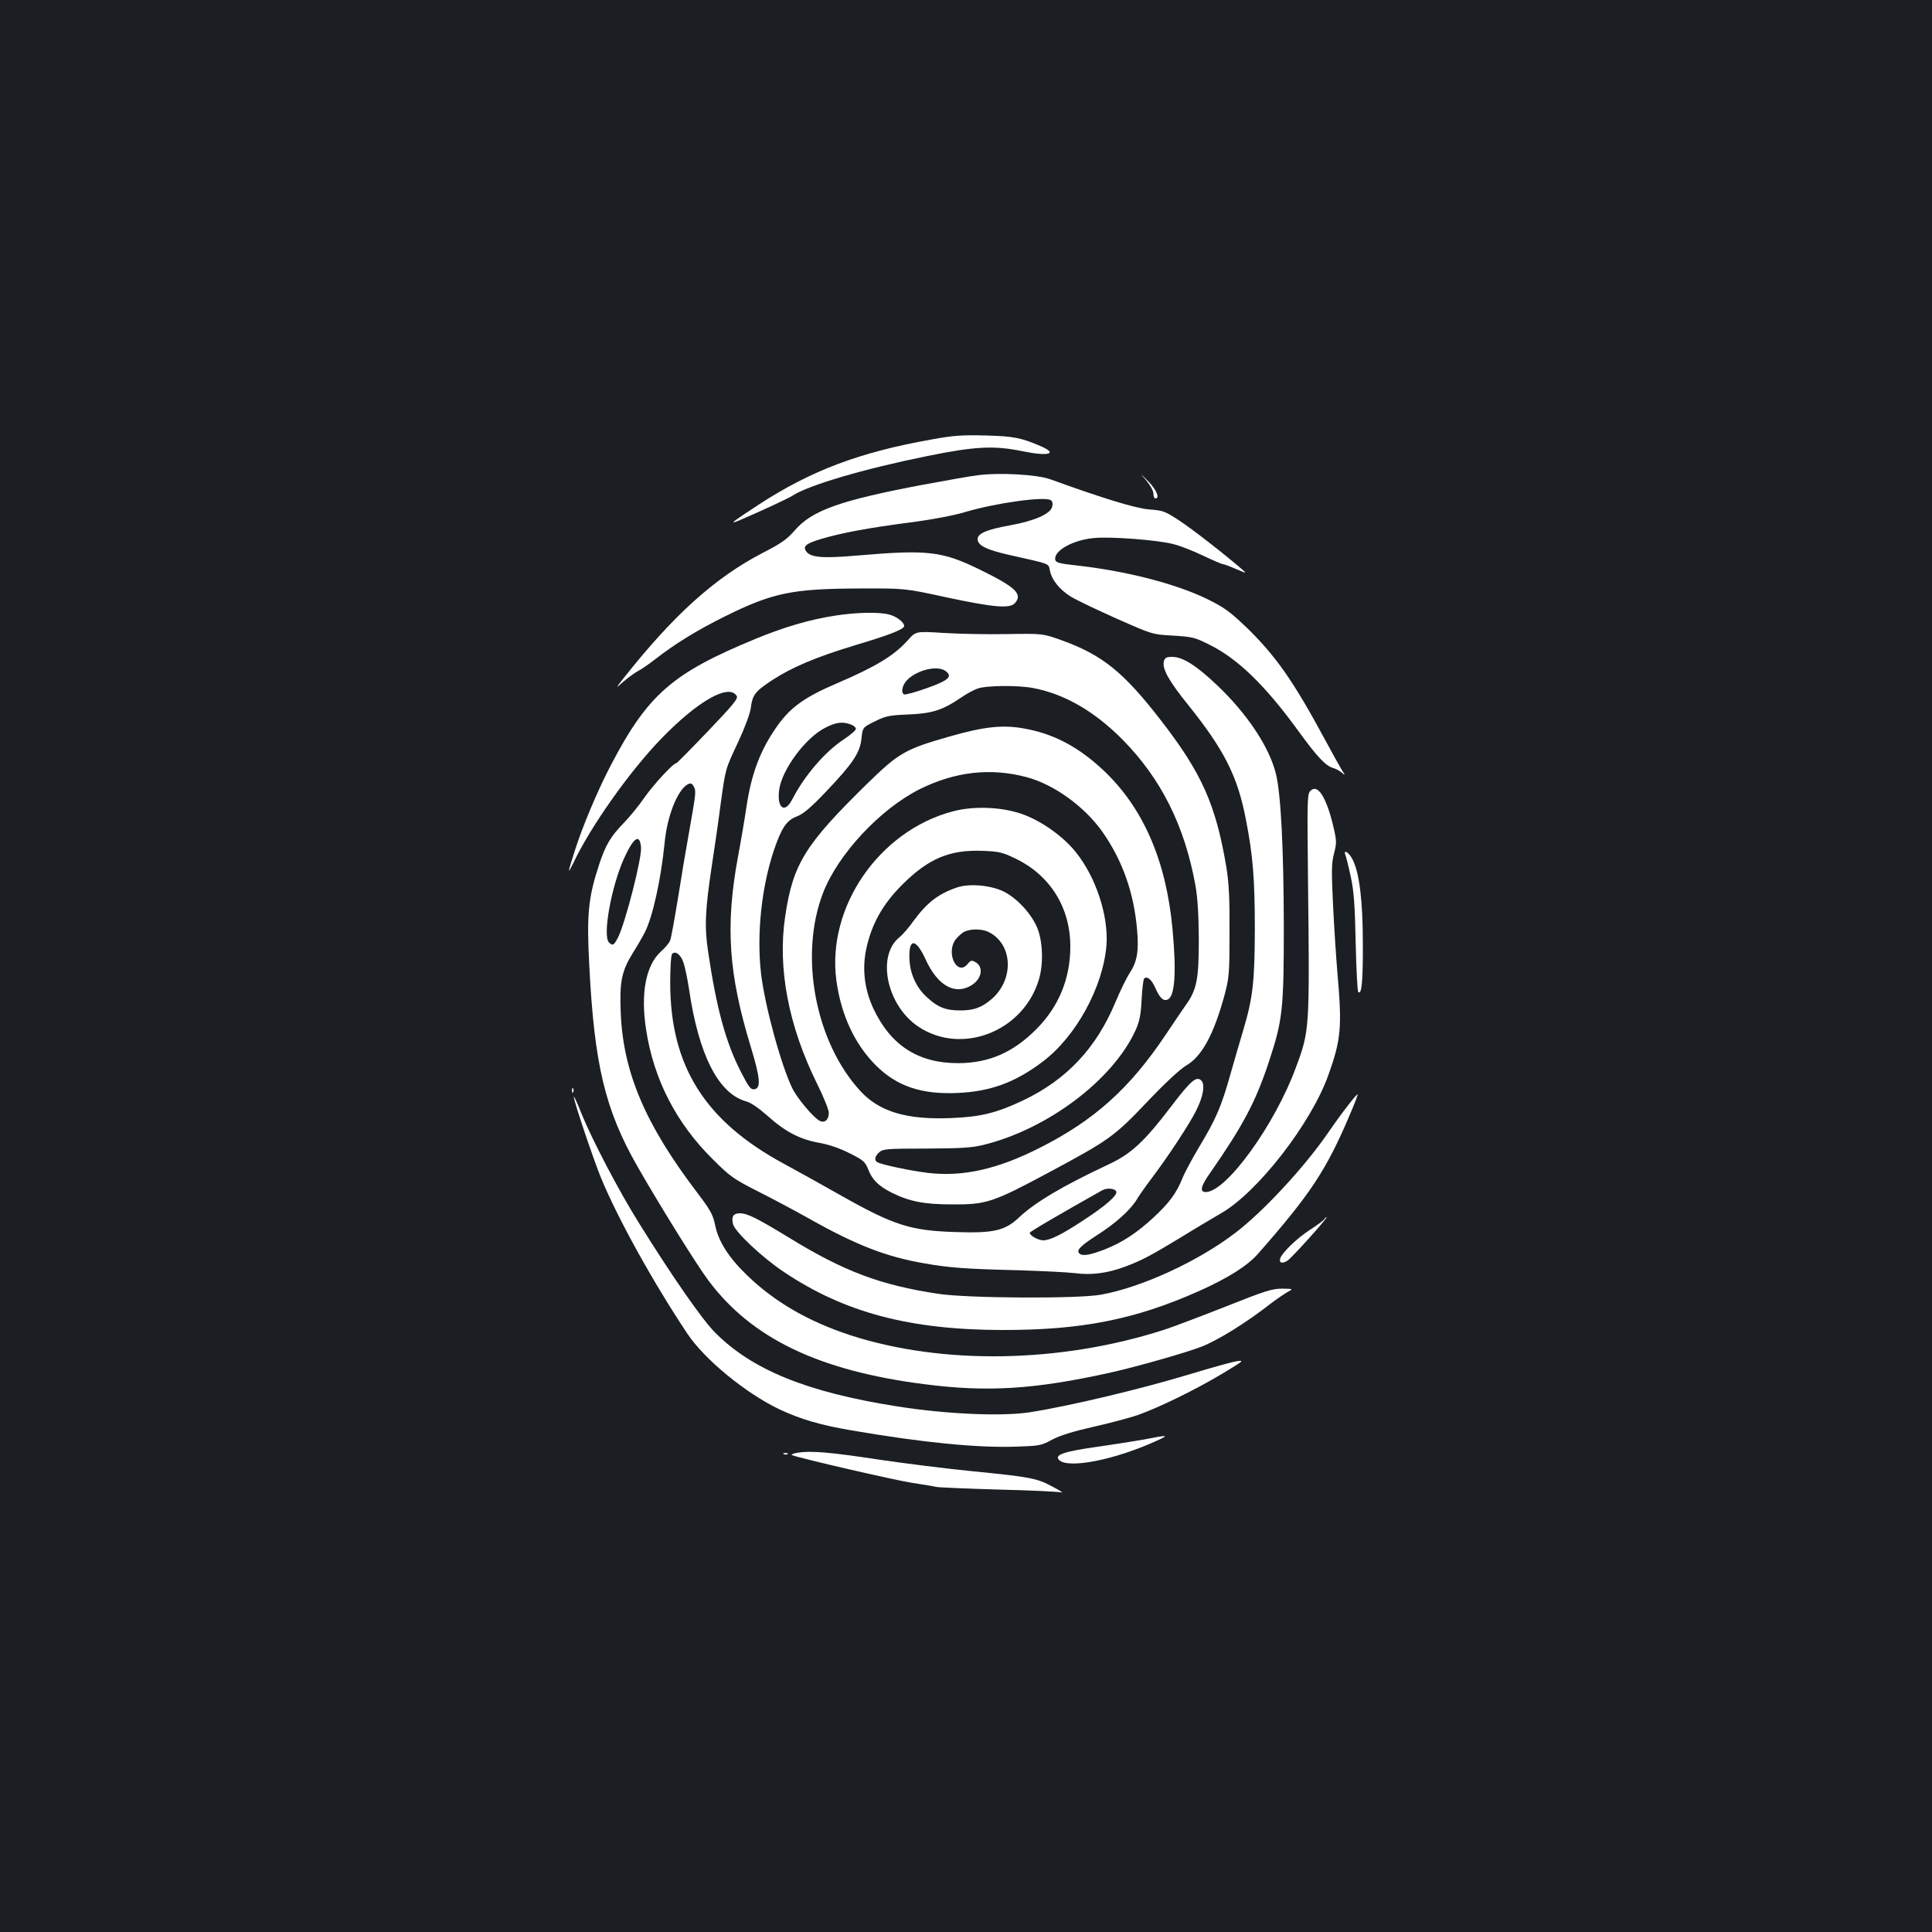 <?xml version="1.0" standalone="no"?>
<!DOCTYPE svg PUBLIC "-//W3C//DTD SVG 20010904//EN"
 "http://www.w3.org/TR/2001/REC-SVG-20010904/DTD/svg10.dtd">
<svg version="1.0" xmlns="http://www.w3.org/2000/svg"
 width="1000pt" height="1000pt" viewBox="0 0 1000 1000"
 preserveAspectRatio="xMidYMid meet">
<rect width="100%" height="100%" fill="#1b1f23"/>
<g transform="translate(0,1000) scale(0.1,-0.1)"
fill="#ffffff" stroke="none">
<path d="M4820 7725 c-372 -66 -622 -161 -890 -335 -145 -95 -162 -108 -100
-82 112 48 254 114 273 127 83 54 368 138 694 204 250 51 349 56 498 25 132
-27 183 -13 93 26 -104 45 -141 52 -288 56 -121 3 -167 0 -280 -21z"/>
<path d="M5060 7540 c-36 -4 -163 -27 -283 -49 -429 -81 -575 -133 -664 -237
-39 -45 -70 -67 -164 -115 -250 -130 -463 -322 -725 -654 -39 -50 -39 -50 3
-13 23 20 56 44 74 54 18 9 60 38 93 64 102 79 214 148 357 219 248 123 349
144 699 145 235 1 235 1 454 -47 241 -51 323 -58 349 -29 42 47 4 83 -180 173
-196 96 -270 105 -631 74 -184 -16 -246 -11 -269 21 -19 26 -1 41 76 64 103
31 242 57 455 85 118 15 233 37 293 55 158 47 411 82 442 61 9 -6 11 -18 7
-34 -9 -37 -91 -73 -217 -96 -119 -21 -169 -42 -169 -71 0 -33 45 -56 171 -84
207 -46 196 -42 203 -78 10 -50 50 -100 110 -137 30 -18 137 -69 238 -114 183
-81 183 -81 290 -87 100 -6 113 -9 190 -48 147 -73 290 -213 463 -452 91 -125
136 -174 175 -185 14 -4 34 -15 45 -24 19 -16 19 -16 0 14 -10 17 -49 86 -86
155 -166 308 -259 440 -413 588 -82 78 -113 100 -199 142 -162 79 -420 145
-673 173 -92 10 -109 15 -112 30 -9 46 91 102 199 112 85 9 331 -10 411 -31
35 -8 105 -36 155 -60 51 -24 97 -44 103 -44 5 0 35 -11 67 -25 57 -24 57 -24
32 -2 -95 82 -256 207 -324 252 -75 49 -85 53 -155 58 -70 5 -243 58 -513 156
-67 25 -265 36 -377 21z"/>
<path d="M5934 7512 c20 -24 36 -53 36 -67 0 -14 5 -25 10 -25 25 0 6 45 -36
88 -46 46 -46 46 -10 4z"/>
<path d="M4326 6814 c-133 -20 -266 -59 -416 -121 -432 -178 -557 -288 -749
-655 -67 -128 -148 -320 -186 -442 -38 -119 -39 -127 -6 -60 89 188 291 473
455 642 189 195 349 285 389 220 9 -13 -17 -45 -148 -182 -87 -91 -161 -166
-164 -166 -16 0 -114 -106 -164 -176 -30 -44 -78 -102 -105 -130 -71 -73 -97
-116 -131 -219 -56 -170 -65 -259 -51 -520 26 -514 81 -747 248 -1040 110
-193 309 -514 369 -593 223 -299 570 -466 1113 -536 330 -43 573 -28 970 60
134 30 394 104 470 134 86 34 231 124 355 221 33 25 74 53 90 62 30 16 30 16
-29 17 -52 0 -89 -12 -295 -94 -130 -51 -272 -105 -316 -119 -537 -173 -1149
-183 -1627 -27 -215 71 -386 170 -528 306 -99 95 -152 179 -169 265 -11 52
-24 76 -93 167 -268 352 -382 621 -395 927 -7 162 4 217 61 310 24 38 53 88
64 110 41 82 83 273 102 462 13 140 67 274 119 303 17 8 22 6 32 -11 13 -24
11 -35 -24 -234 -14 -77 -40 -230 -57 -339 -18 -110 -36 -210 -41 -223 -4 -12
-26 -39 -48 -58 -78 -71 -106 -216 -77 -403 39 -257 155 -484 345 -672 88 -88
107 -102 231 -165 74 -37 190 -99 258 -137 251 -142 408 -203 606 -237 131
-23 209 -29 496 -36 118 -4 247 -10 286 -15 84 -11 167 0 258 34 88 33 132 57
286 150 74 46 169 102 210 126 189 108 466 465 555 714 67 187 72 249 47 536
-6 69 -16 222 -22 340 -9 185 -8 223 5 273 14 55 14 64 -5 145 -36 148 -80
216 -117 179 -17 -16 -17 -47 -13 -445 9 -791 9 -795 -62 -986 -109 -298 -361
-646 -467 -646 -33 0 -26 31 24 101 168 242 234 365 303 574 71 215 77 268 77
705 -1 399 -15 681 -41 785 -34 138 -148 310 -304 458 -106 101 -178 147 -232
147 -31 0 -39 -4 -44 -24 -9 -38 26 -101 127 -226 186 -232 255 -368 298 -593
36 -185 46 -305 46 -567 -1 -274 -10 -354 -60 -522 -14 -46 -43 -148 -66 -227
-47 -168 -75 -233 -163 -379 -35 -59 -74 -131 -86 -161 -30 -76 -69 -129 -154
-207 -83 -76 -156 -124 -243 -159 -74 -29 -114 -37 -132 -26 -25 16 -4 39 86
97 96 61 172 129 206 184 11 19 46 69 77 110 85 112 196 281 231 351 38 75 48
139 25 158 -25 21 -54 -4 -155 -137 -137 -180 -207 -245 -321 -298 -237 -111
-381 -196 -465 -275 -73 -69 -132 -83 -330 -76 -232 7 -319 35 -592 189 -100
57 -232 130 -293 163 -412 222 -591 507 -591 939 0 77 4 143 10 149 16 16 41
-1 56 -38 8 -19 22 -83 31 -142 50 -343 152 -544 297 -584 23 -6 65 -35 108
-73 92 -83 168 -123 268 -141 51 -9 107 -28 158 -54 72 -36 81 -44 97 -84 20
-53 55 -87 121 -120 92 -46 169 -61 315 -61 175 -1 209 10 500 166 311 167
336 184 509 366 91 96 170 169 201 187 81 47 143 162 198 364 24 90 26 111 26
326 1 179 -3 254 -17 340 -54 320 -127 484 -337 755 -194 251 -304 340 -515
416 -98 35 -98 35 -284 32 -102 -2 -250 1 -328 6 -143 9 -143 9 -185 -39 -72
-79 -162 -134 -364 -221 -167 -71 -241 -124 -309 -219 -88 -123 -135 -246
-161 -419 -8 -55 -28 -174 -45 -265 -65 -355 -48 -601 66 -976 50 -164 55
-218 19 -223 -18 -3 -29 12 -67 86 -80 154 -128 330 -172 627 -19 129 -16 211
21 455 14 91 34 229 44 308 26 187 23 177 91 322 34 73 61 146 65 175 9 69 22
86 110 144 104 68 228 120 429 181 181 54 255 83 255 100 0 19 -39 49 -77 59
-51 14 -167 12 -277 -5z m568 -287 c39 -28 16 -49 -97 -89 -60 -21 -113 -36
-118 -32 -18 11 -8 51 19 77 54 51 155 74 196 44z m452 -88 c162 -30 319 -120
465 -268 199 -202 320 -444 376 -751 12 -67 17 -149 18 -280 0 -211 -10 -263
-70 -346 -19 -27 -64 -94 -101 -149 -185 -277 -369 -443 -650 -585 -220 -112
-400 -152 -580 -131 -91 11 -243 43 -264 56 -16 10 -12 30 11 51 19 17 39 19
243 19 179 1 235 4 296 19 331 81 669 335 787 592 21 47 28 79 32 161 3 56 9
105 13 108 15 15 40 -6 58 -49 23 -51 41 -69 63 -60 38 14 47 140 26 364 -33
358 -153 632 -362 827 -123 114 -244 180 -389 209 -121 25 -219 15 -410 -40
-223 -64 -257 -84 -417 -240 -325 -318 -387 -418 -427 -690 -40 -267 17 -566
165 -865 34 -68 61 -136 61 -151 0 -36 -22 -55 -48 -41 -32 17 -112 112 -139
164 -58 116 -144 428 -164 599 -23 202 2 442 66 635 40 118 66 157 119 177 34
13 72 45 150 127 141 148 177 202 185 276 6 58 6 58 69 89 56 28 74 32 175 36
122 5 176 22 274 89 26 18 63 38 83 45 44 16 206 18 286 3z m-942 -189 c14 -5
26 -15 26 -23 0 -7 -29 -32 -64 -55 -96 -63 -203 -188 -265 -309 -39 -77 -81
-46 -68 49 14 105 138 272 240 322 54 28 90 32 131 16z m908 -272 c141 -37
299 -150 393 -282 105 -149 165 -318 181 -514 9 -106 -1 -161 -38 -217 -17
-26 -50 -94 -74 -151 -99 -238 -252 -402 -479 -510 -135 -64 -219 -85 -370
-91 -230 -10 -372 32 -471 139 -234 253 -319 702 -194 1026 77 200 295 434
500 537 183 91 366 112 552 63z m-1994 -365 c4 -57 -81 -389 -119 -465 -21
-41 -28 -45 -47 -26 -34 34 12 289 78 435 50 110 82 131 88 56z m2460 -1781
c6 -19 -55 -73 -170 -148 -114 -75 -171 -103 -208 -104 -26 0 -70 25 -70 39 0
6 156 97 375 220 25 14 67 10 73 -7z"/>
<path d="M4930 5800 c-381 -102 -651 -495 -601 -874 24 -179 95 -331 205 -441
109 -108 236 -151 426 -142 168 8 296 55 437 162 172 129 313 387 330 603 11
152 -54 352 -160 483 -62 77 -167 153 -262 190 -107 42 -260 50 -375 19z m324
-243 c181 -86 286 -254 286 -456 0 -165 -59 -310 -175 -427 -121 -122 -246
-176 -405 -177 -208 0 -350 92 -440 284 -45 97 -58 202 -37 304 27 129 84 233
186 335 136 136 246 183 418 176 81 -3 101 -7 167 -39z"/>
<path d="M4955 5407 c-98 -33 -156 -78 -226 -173 -25 -35 -58 -73 -73 -85
-120 -95 -67 -352 96 -462 224 -151 544 -27 625 242 24 80 21 191 -6 263 -29
75 -106 159 -177 194 -66 32 -176 42 -239 21z m164 -232 c123 -63 131 -243 15
-345 -52 -45 -93 -60 -164 -60 -75 0 -116 16 -173 69 -56 51 -88 124 -90 202
-3 105 34 102 84 -7 62 -136 151 -186 237 -134 55 34 65 97 19 121 -17 10 -24
8 -38 -10 -54 -67 -115 55 -63 126 12 15 32 34 45 40 33 17 94 16 128 -2z"/>
<path d="M6964 5574 c4 -11 17 -62 28 -114 16 -75 21 -147 25 -340 3 -135 9
-249 13 -254 18 -19 25 55 24 254 0 217 -18 361 -52 429 -18 38 -51 59 -38 25z"/>
<path d="M2961 4354 c0 -11 3 -14 6 -6 3 7 2 16 -1 19 -3 4 -6 -2 -5 -13z"/>
<path d="M6980 4282 c-25 -31 -72 -96 -105 -144 -122 -178 -338 -411 -482
-520 -194 -148 -484 -281 -693 -319 -118 -22 -689 -19 -842 4 -300 45 -489
116 -771 289 -167 102 -219 128 -257 128 -35 0 -45 -17 -36 -56 11 -41 152
-174 267 -250 311 -208 649 -297 1124 -298 413 -1 689 54 1020 201 152 68 251
131 306 193 270 307 353 432 473 714 26 60 45 110 43 112 -1 2 -23 -22 -47
-54z"/>
<path d="M2970 4323 c0 -22 100 -320 141 -420 88 -213 269 -539 446 -805 90
-135 302 -309 478 -393 109 -51 210 -81 375 -109 367 -63 645 -90 845 -84 123
4 133 5 190 36 41 22 109 43 215 67 85 19 189 47 230 61 112 40 300 132 435
213 113 68 118 72 75 65 -25 -4 -130 -33 -235 -65 -257 -78 -621 -165 -835
-199 -145 -22 -432 -10 -689 31 -463 73 -747 188 -939 381 -66 65 -226 296
-392 563 -109 174 -247 439 -302 575 -20 52 -38 90 -38 83z"/>
<path d="M6854 3689 c-3 -6 -36 -30 -73 -54 -68 -44 -143 -117 -154 -147 -9
-25 9 -31 37 -13 24 16 212 225 202 225 -3 0 -8 -5 -12 -11z"/>
<path d="M5920 2549 c-52 -9 -165 -27 -250 -39 -162 -23 -211 -40 -190 -65 42
-50 288 -3 510 99 64 29 57 30 -70 5z"/>
<path d="M4130 2481 c-25 -4 -38 -10 -30 -13 44 -17 530 -129 620 -143 58 -9
114 -18 125 -21 11 -3 157 -9 325 -14 168 -4 314 -11 325 -15 11 -3 -9 10 -45
29 -83 45 -114 51 -418 81 -139 14 -356 41 -482 60 -251 38 -351 47 -420 36z"/>
<path d="M4058 2473 c7 -3 16 -2 19 1 4 3 -2 6 -13 5 -11 0 -14 -3 -6 -6z"/>
</g>
</svg>
